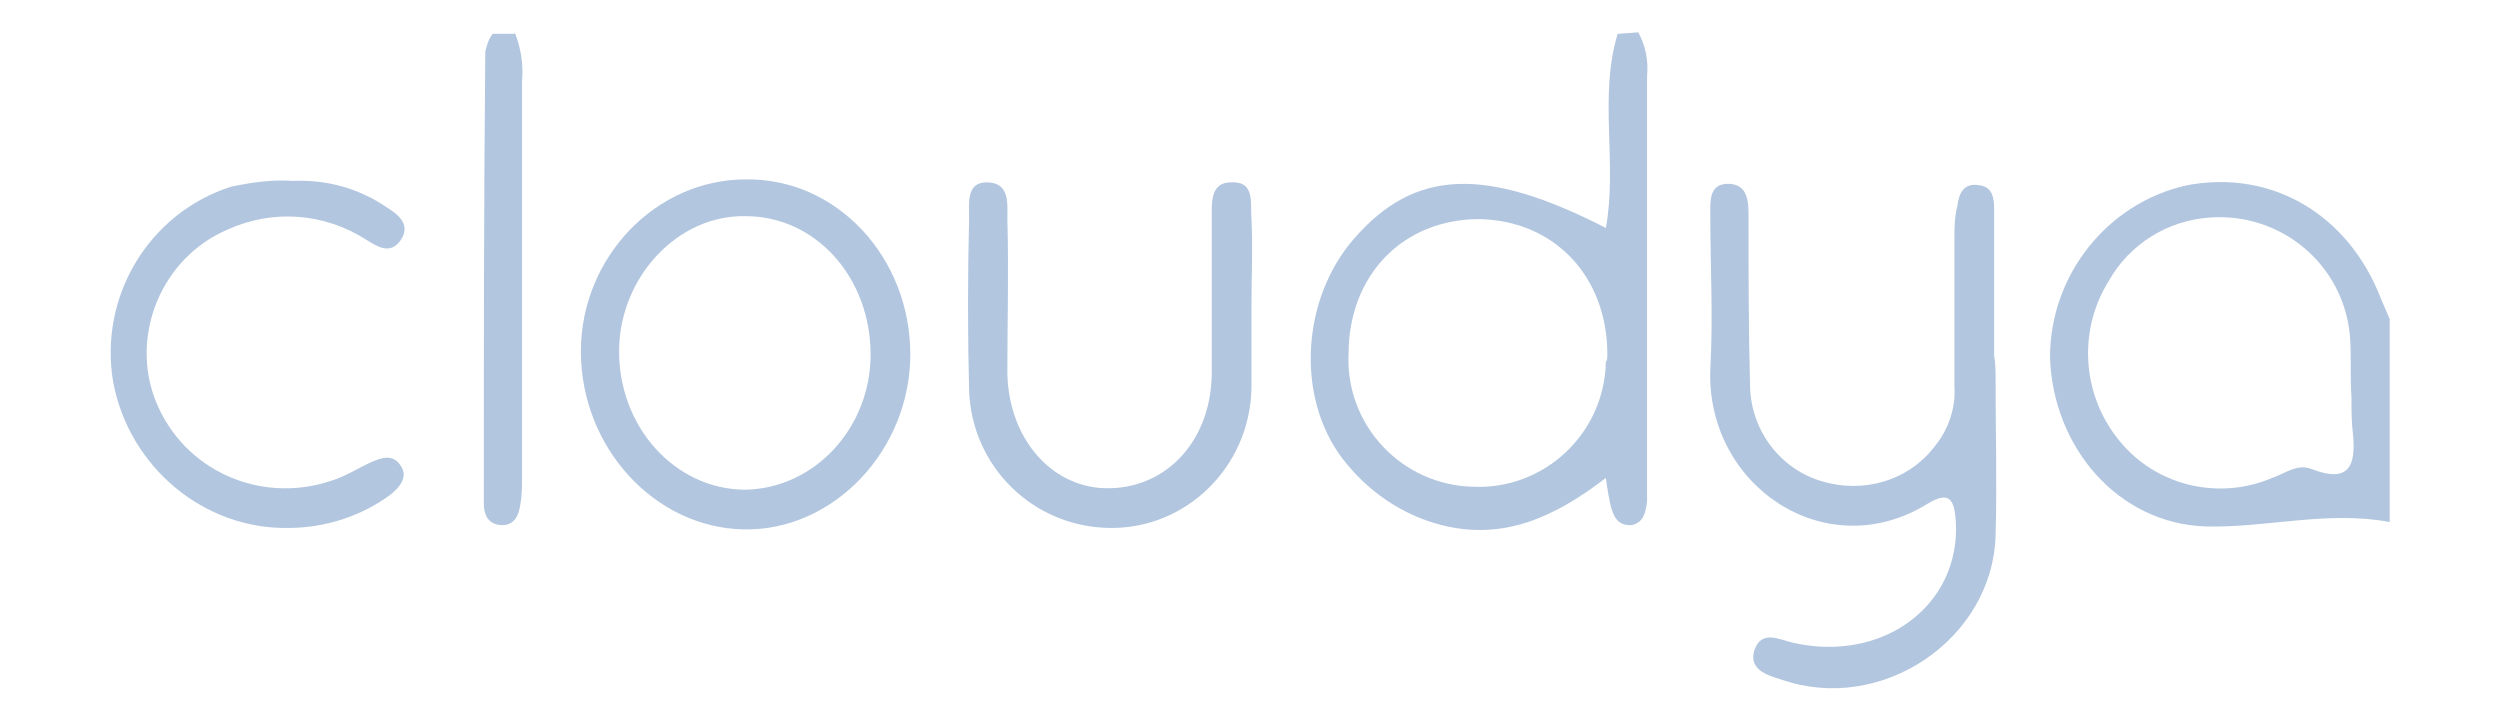 <?xml version="1.0" encoding="utf-8"?>
<!-- Generator: Adobe Illustrator 25.0.0, SVG Export Plug-In . SVG Version: 6.00 Build 0)  -->
<svg version="1.1" id="cloudy" xmlns="http://www.w3.org/2000/svg" xmlns:xlink="http://www.w3.org/1999/xlink" x="0px" y="0px"
	 viewBox="0 0 170 49" style="enable-background:new 0 0 170 49;" xml:space="preserve">
<style type="text/css">
	.st0{clip-path:url(#SVGID_2_);}
	.st1{fill:#B2C6DF;}
</style>
<g>
	<defs>
		<rect id="SVGID_1_" x="7.5" y="2.2" width="155" height="44.7"/>
	</defs>
	<clipPath id="SVGID_2_">
		<use xlink:href="#SVGID_1_"  style="overflow:visible;"/>
	</clipPath>
	<g id="Group_11018" class="st0">
		<path id="Path_12412" class="st1" d="M111.4,2.2c0.5,0.9,0.7,1.9,0.6,3c0,9.2,0,18.4,0,27.6c0,0.4,0,0.9,0,1.3
			c-0.1,0.7-0.2,1.4-1,1.6c-1,0.1-1.3-0.6-1.5-1.4c-0.1-0.5-0.2-1-0.3-1.8c-3.4,2.6-6.9,4.3-11.2,3.2c-2.7-0.7-5-2.3-6.7-4.5
			c-3.2-4.2-2.8-10.9,0.8-15c4.1-4.7,8.9-4.9,17.1-0.7c0.8-4.4-0.5-8.9,0.8-13.2L111.4,2.2z M109.3,24.1c0-5.3-3.6-9.1-8.7-9.2
			c-5.2,0-8.9,3.8-8.9,9.2c-0.2,4.8,3.6,8.9,8.5,9c4.8,0.2,8.9-3.6,9-8.5C109.3,24.5,109.3,24.3,109.3,24.1"/>
		<path id="Path_12413" class="st1" d="M162.5,35.5c-4.2-0.8-8.4,0.4-12.5,0.3c-6-0.2-10.4-5.4-10.6-11.5c0-5.6,3.9-10.5,9.3-11.7
			c5.8-1.1,11,2,13.2,7.7c0.2,0.5,0.4,0.9,0.6,1.4L162.5,35.5z M159.9,27L159.9,27c-0.1-1.4,0-2.7-0.1-4.1c-0.4-4.9-4.7-8.5-9.6-8.1
			c-2.8,0.2-5.4,1.8-6.8,4.3c-2.2,3.5-1.8,8.1,1,11.2c2.5,2.8,6.6,3.7,10.1,2.2c0.9-0.3,1.7-1,2.7-0.6c2.6,1,3-0.3,2.8-2.4
			C159.9,28.7,159.9,27.9,159.9,27"/>
		<path id="Path_12414" class="st1" d="M35,2.2c0.4,1,0.6,2.1,0.5,3.3c0,9,0,17.9,0,26.9c0,0.6,0,1.2-0.1,1.8
			c-0.1,0.8-0.4,1.6-1.4,1.5c-0.9-0.1-1.1-0.8-1.1-1.5c0-10.2,0-20.5,0.1-30.7c0.1-0.4,0.2-0.8,0.5-1.2H35z"/>
		<path id="Path_12415" class="st1" d="M135.7,25.9c0,3.5,0.1,7,0,10.5c-0.2,7.1-7.8,12.2-14.6,9.8c-1-0.3-2.2-0.7-1.8-2
			c0.5-1.4,1.7-0.7,2.6-0.5c6.1,1.4,11.4-2.5,11.1-8.2c-0.1-1.5-0.4-2.2-2-1.2c-6.9,4.2-15-1.3-14.7-9.2c0.2-3.5,0-7,0-10.5
			c0-0.9-0.1-2.1,1.2-2.1c1.3,0,1.4,1.1,1.4,2.1c0,3.8,0,7.7,0.1,11.5c0,3,1.9,5.7,4.8,6.6c2.9,0.9,6,0,7.8-2.4
			c0.9-1.1,1.4-2.6,1.3-4c0-3.3,0-6.7,0-10c0-0.8,0-1.5,0.2-2.3c0.1-0.8,0.4-1.6,1.5-1.4c0.9,0.1,1,0.9,1,1.6c0,3.3,0,6.7,0,10
			C135.7,24.7,135.7,25.3,135.7,25.9L135.7,25.9z"/>
		<path id="Path_12416" class="st1" d="M61.9,24.1c0,6.5-5.2,12-11.3,11.9c-6.1-0.1-11.1-5.6-11.1-12.1c0-6.4,5.1-11.7,11.2-11.7
			C56.9,12.1,61.9,17.5,61.9,24.1 M59.2,24.1c0-5.2-3.7-9.4-8.5-9.4c-4.6-0.1-8.5,4.1-8.6,9c-0.1,5.3,3.8,9.6,8.6,9.6
			C55.4,33.2,59.2,29.1,59.2,24.1"/>
		<path id="Path_12417" class="st1" d="M85.1,20.8c0,1.9,0,3.8,0,5.6c-0.1,5.3-4.4,9.6-9.7,9.5c-5.2-0.1-9.3-4.2-9.5-9.3
			c-0.1-3.9-0.1-7.8,0-11.8c0-1-0.2-2.4,1.2-2.4c1.6,0,1.4,1.5,1.4,2.5c0.1,3.5,0,7,0,10.5c0.1,4.5,3.1,7.9,7,7.8
			c4-0.1,6.9-3.4,6.9-7.9c0-3.5,0-7,0-10.5c0-1-0.1-2.4,1.3-2.4c1.7-0.1,1.3,1.5,1.4,2.5C85.2,16.9,85.1,18.8,85.1,20.8"/>
		<path id="Path_12418" class="st1" d="M19.9,12.3c2.3-0.1,4.5,0.5,6.4,1.8c0.8,0.5,1.7,1.2,0.9,2.3c-0.7,0.9-1.5,0.4-2.3-0.1
			c-2.8-1.8-6.3-2.1-9.4-0.7c-4.5,1.9-6.7,7.2-4.9,11.7c1.9,4.7,7.1,7,11.9,5.4c1-0.3,1.9-0.9,2.8-1.3c0.7-0.3,1.4-0.5,1.9,0.2
			c0.6,0.8,0,1.5-0.6,2c-2,1.5-4.5,2.3-7,2.3C13.9,36,8.8,31.8,7.7,26c-1-5.8,2.4-11.5,8-13.3C17.1,12.4,18.5,12.2,19.9,12.3"/>
	</g>
</g>
</svg>
